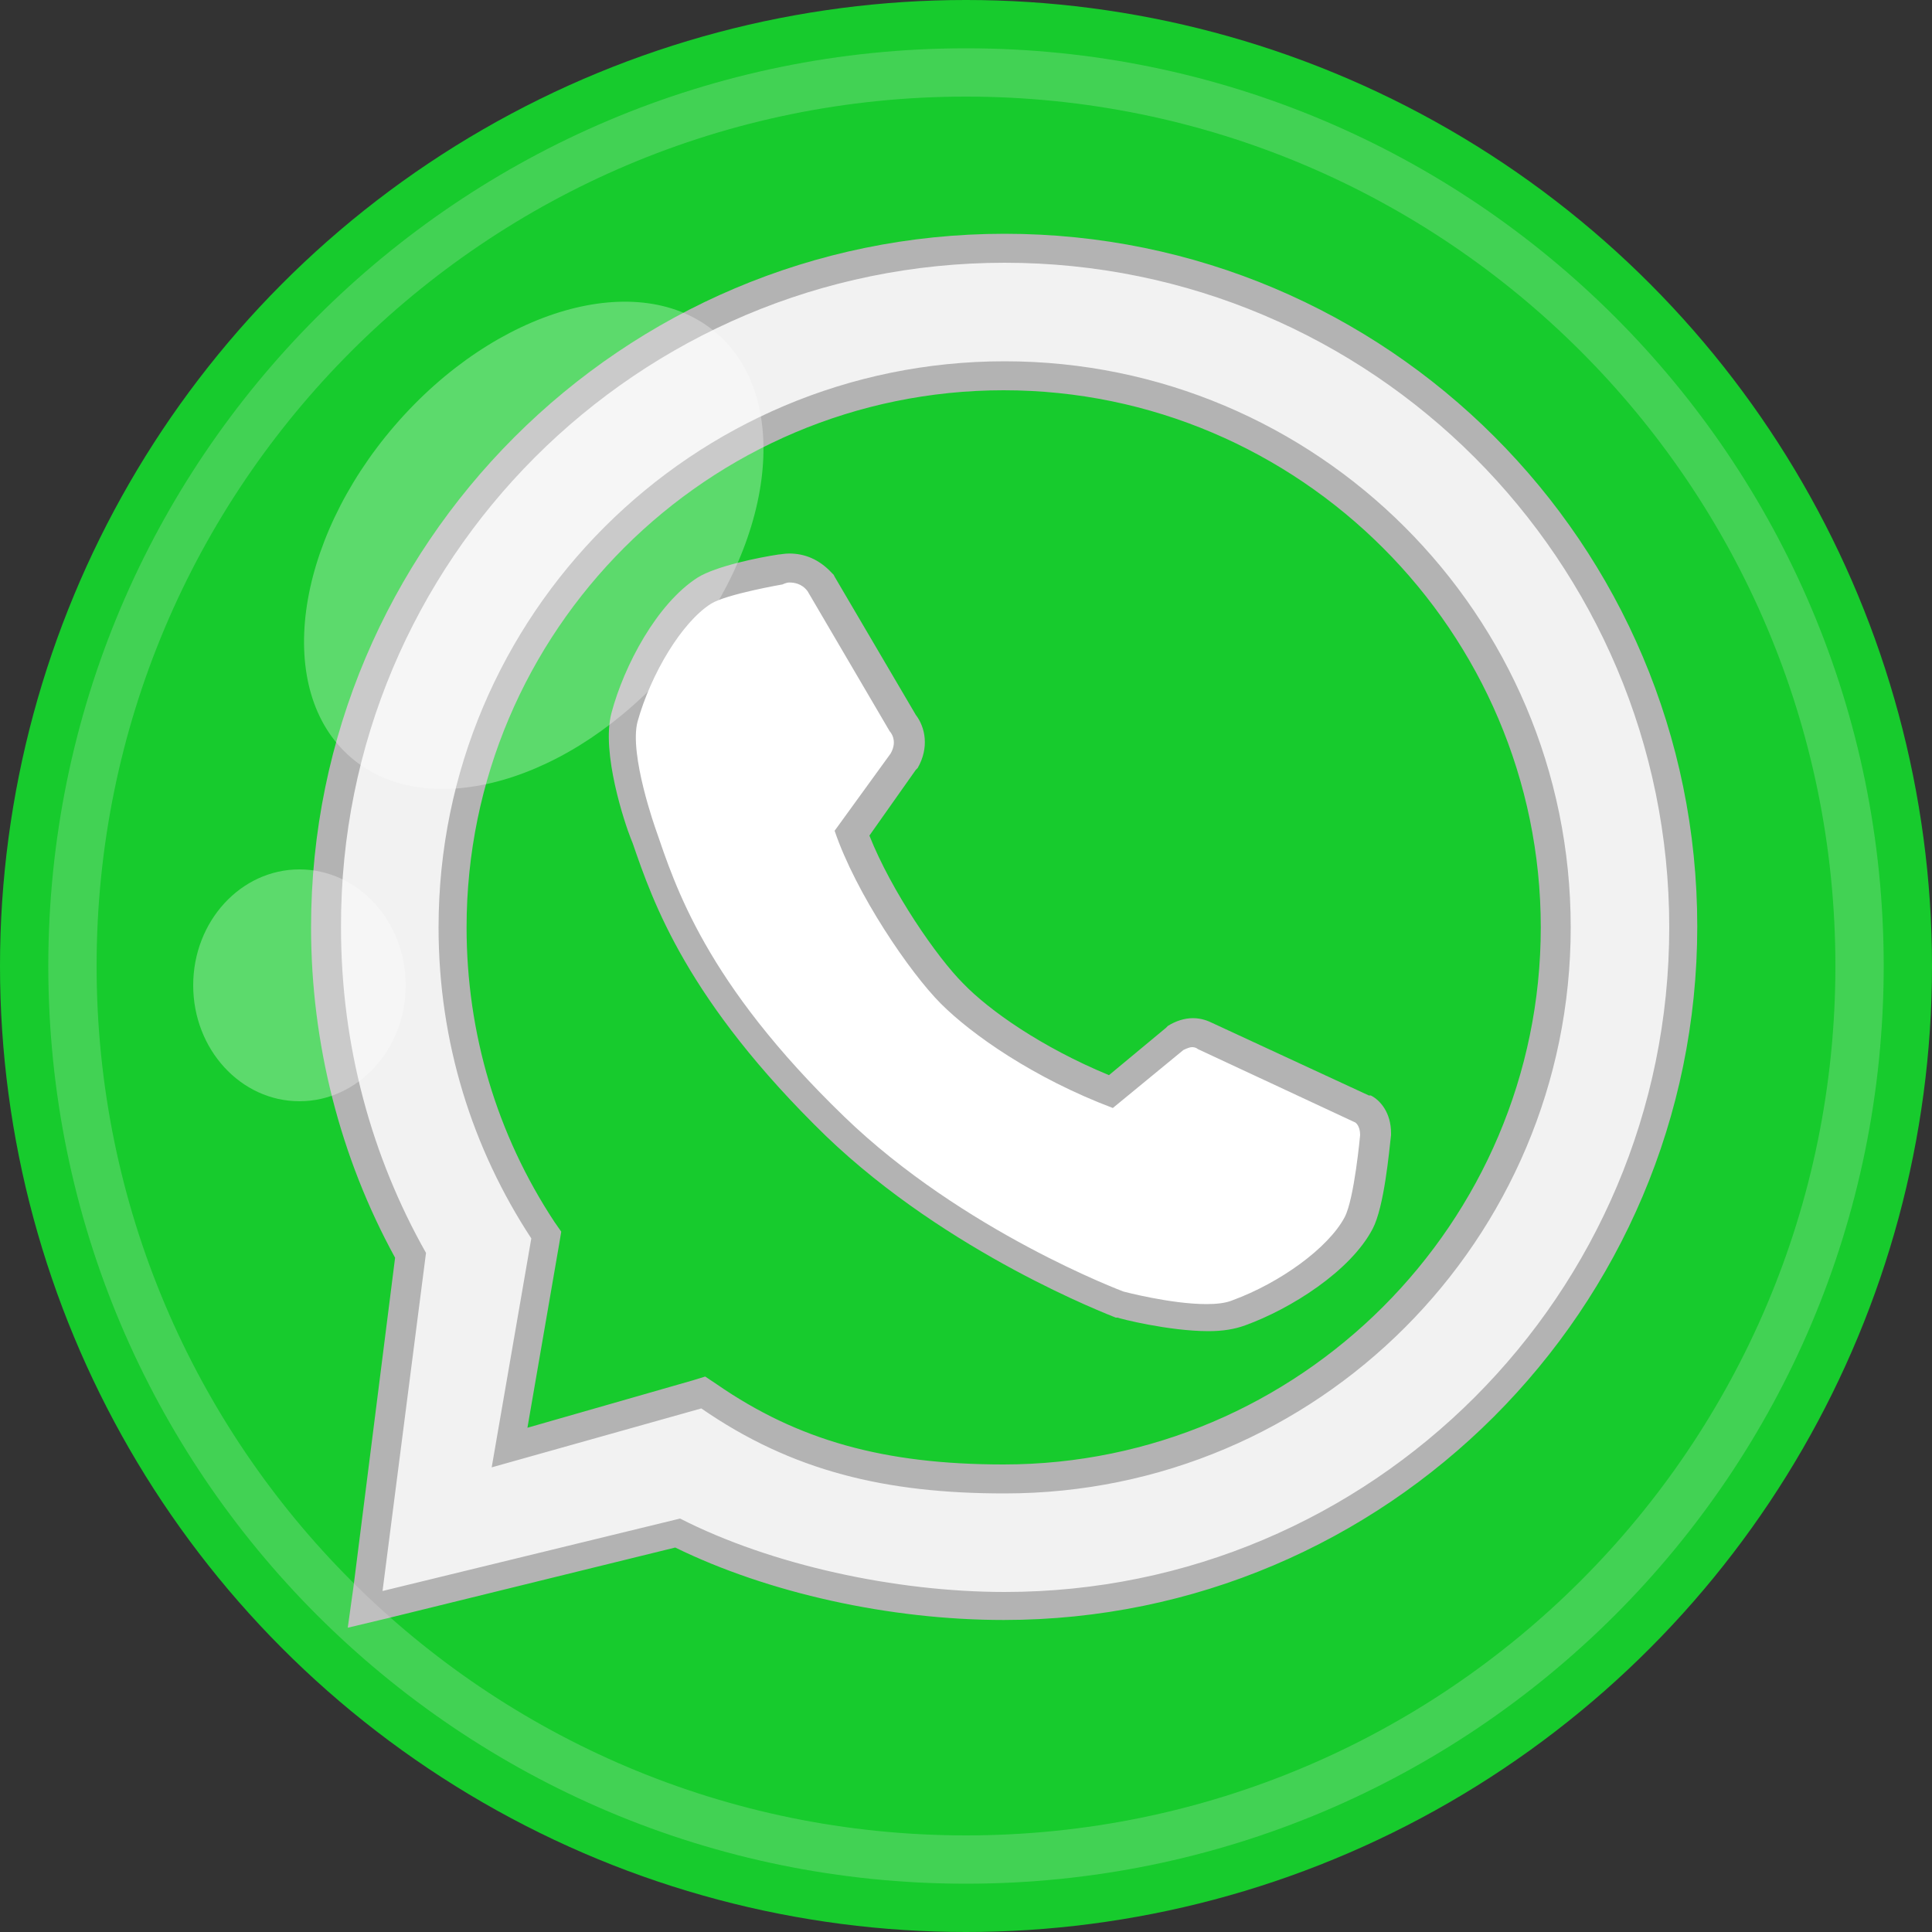 <?xml version="1.0" ?><!DOCTYPE svg  PUBLIC '-//W3C//DTD SVG 1.1//EN'  'http://www.w3.org/Graphics/SVG/1.1/DTD/svg11.dtd'><svg style="enable-background:new 0 0 200 200;" version="1.1" viewBox="0 0 200 200" xml:space="preserve" xmlns="http://www.w3.org/2000/svg" xmlns:xlink="http://www.w3.org/1999/xlink"><rect x="0" y="0" width="200" height="200" fill="#333333" stroke="none"/><style type="text/css">
	.st0{fill:#0087BC;}
	.st1{fill:#F2F2F2;}
	.st2{fill:#B3B3B3;}
	.st3{fill:#F2F2F2;stroke:#B3B3B3;stroke-width:3;stroke-miterlimit:10;}
	.st4{opacity:0.3;fill:#FFFFFF;}
	.st5{opacity:0.2;fill:#F2F2F2;}
	.st6{fill:#E84236;}
	.st7{fill:#FFFFFF;stroke:#B3B3B3;stroke-width:3;stroke-miterlimit:10;}
	.st8{fill:#5C337F;}
	.st9{fill:#6988B7;}
	.st10{fill:#FFFFFF;stroke:#B3B3B3;stroke-width:2;stroke-linecap:round;stroke-linejoin:round;stroke-miterlimit:10;}
	.st11{fill:#0067E3;}
	.st12{fill:#FFF200;}
	.st13{fill:#FFFFFF;stroke:#000000;stroke-width:5;stroke-miterlimit:10;}
	.st14{opacity:0.66;fill:#FFFFFF;}
	.st15{fill:#17CB2D;}
	.st16{fill:#FFFFFF;}
	.st17{fill:#9E0A03;}
	.st18{opacity:0.15;fill:#FFFFFF;}
	.st19{fill:#CCCCCC;stroke:#B3B3B3;stroke-width:3;stroke-miterlimit:10;}
	.st20{fill:#E6E6E6;stroke:#B3B3B3;stroke-width:3;stroke-miterlimit:10;}
	.st21{fill:#FF233D;}
	.st22{fill:#F73E26;}
	.st23{fill:#F2F2F2;stroke:#000000;stroke-width:4;stroke-linecap:round;stroke-linejoin:round;stroke-miterlimit:10;}
	.st24{fill:#F2F2F2;stroke:#000000;stroke-width:4;stroke-miterlimit:10;}
	.st25{stroke:#000000;stroke-width:4;stroke-miterlimit:10;}
	.st26{fill:none;stroke:#000000;stroke-width:4;stroke-linecap:round;stroke-linejoin:round;stroke-miterlimit:10;}
	.st27{fill:url(#SVGID_1_);}
	.st28{fill:#B22483;}
	.st29{opacity:0.32;fill:#FFFFFF;}
	.st30{fill:#12A0CC;}
	.st31{fill:#F2F2F2;stroke:#BDCCD4;stroke-width:3;stroke-miterlimit:10;}
	.st32{fill:#FF1E13;}
	.st33{fill:#F2F2F2;stroke:#CCCCCC;stroke-width:3;stroke-miterlimit:10;}
	.st34{fill:#FF1E13;stroke:#CCCCCC;stroke-width:3;stroke-miterlimit:10;}
	.st35{fill:#1F41CC;}
	.st36{opacity:0.2;fill:#F2F2F2;stroke:#000000;stroke-width:0.5;stroke-miterlimit:10;}
	.st37{opacity:0.3;fill:#FFFFFF;stroke:#000000;stroke-width:0.5;stroke-miterlimit:10;}
</style><g><g id="Artboard_16"/><g id="Linked_In"><g id="In"/><g id="Bubble_13_"/></g><g id="Google_Plus"><g id="Icon_3_"/><g id="Bubble_12_"/></g><g id="Twitch"><g id="Twitch_1_"/><g id="Bubble_11_"/></g><g id="Discord"><g id="Controller"/><g id="Bubble_10_"/></g><g id="Behance"><g id="BE"/><g id="Bubble_9_"/></g><g id="SnapChat"><g id="Snap_Icon"/><g id="Ghost"/><g id="Dots"/><g id="Bubble_8_"/></g><g id="WhatsApp"><g><circle class="st15" cx="100" cy="100" r="100"/></g><g id="Icon_2_"/><g><g><path class="st16" d="M125,136.4c-3.9,0-8.8-1.3-9-1.4l-0.1,0c-0.7-0.3-17-6.4-29.4-18.5c-14.2-13.7-17.6-23.8-19.7-29.7       l-0.2-0.5c-0.3-0.8-2.9-8.3-1.9-12.1c1.5-5.5,5-11,8.2-13.1c1.7-1.1,6.8-2,7.9-2.2c0.2,0,0.5-0.1,0.8-0.1c1.2,0,2.3,0.5,3,1.4       l0.1,0.1l8.5,14.5c0.6,0.7,1.1,2.2,0.1,3.9l-0.1,0.1l-5.3,7.4c2.2,6.1,7.4,13.7,10.4,16.6c3,3,8.8,7.1,16.4,10.1l6.7-5.5l0.1,0       c0.6-0.4,1.2-0.5,1.8-0.5c0.6,0,1.1,0.2,1.3,0.3l16.3,7.6c0.7,0.4,1.4,1.2,1.4,2.6l0,0.1c-0.1,1.2-0.6,7-1.7,9.1       c-2,3.9-7.8,7.6-12.4,9.3C127.4,136.2,126.4,136.4,125,136.4C125,136.4,125,136.4,125,136.4z"/><path class="st2" d="M81.7,60.3c0.5,0,1.3,0.1,1.9,0.9l8.5,14.5c0,0,0.9,0.9,0.1,2.3L86.4,86c2.2,6.5,7.8,14.7,11,17.9       c3.2,3.2,9.6,7.7,17.8,10.8l7.3-6c0.4-0.2,0.7-0.3,0.9-0.3c0.4,0,0.6,0.2,0.6,0.2l16.3,7.6c0,0,0.5,0.3,0.5,1.3       c0,0-0.6,6.6-1.6,8.5c-1.7,3.2-6.7,6.8-11.6,8.6c-0.7,0.3-1.7,0.4-2.7,0.4c-3.7,0-8.6-1.3-8.6-1.3s-16.6-6.2-28.9-18.1       c-14.4-13.9-17.5-23.9-19.5-29.7c0,0-2.8-7.8-1.9-11.2c1.4-5,4.6-10.3,7.6-12.2c1.6-1,7.4-2,7.4-2S81.4,60.3,81.7,60.3        M81.7,57.3c-0.5,0-0.9,0.1-1.1,0.1c-2,0.3-6.5,1.2-8.4,2.4c-4.2,2.7-7.6,9.1-8.9,14c-1.1,4.1,1.4,11.5,2,13l0.2,0.5       c2.1,6.1,5.6,16.3,20,30.3c12.7,12.2,29.3,18.5,30,18.8l0.1,0l0.1,0c0.2,0.1,5.3,1.4,9.4,1.4c1.5,0,2.7-0.2,3.8-0.6       c4.7-1.7,10.9-5.6,13.2-10c1.2-2.3,1.7-8,1.9-9.7l0-0.1v-0.1c0-2.1-1.1-3.4-2.1-3.9l-0.1,0l-0.1,0l-16.2-7.5       c-0.4-0.2-1.1-0.5-2-0.5c-0.9,0-1.8,0.3-2.6,0.8l-0.1,0.1l-0.1,0.1l-5.9,4.9c-7-2.9-12.4-6.7-15.1-9.5       c-2.7-2.7-7.4-9.5-9.7-15.3l4.8-6.8l0.1-0.1l0.1-0.1c1.2-2.1,0.8-4.2-0.2-5.5l-8.4-14.3l-0.1-0.2l-0.2-0.2       C84.8,57.9,83.3,57.3,81.7,57.3L81.7,57.3z"/></g><g><path class="st1" d="M42.5,130c-5.7-10.4-8.8-22.1-8.8-34c0-38.7,31.5-70.3,70.3-70.3s70.3,31.5,70.3,70.3       s-31.5,70.3-70.3,70.3c-11.6,0-24.5-2.9-33.8-7.5l-32.4,7.9L42.5,130z M73.4,144.6c8.7,6,17.9,8.5,30.6,8.5       c31.5,0,57.1-25.6,57.1-57.1S135.5,38.9,104,38.9S46.9,64.5,46.9,96c0,11.2,3.2,22,9.4,31.4l0.3,0.5l-3.8,22l20.1-5.6       L73.4,144.6z"/><path class="st2" d="M104,27.2c38,0,68.8,30.8,68.8,68.8S142,164.8,104,164.8c-11.3,0-24.2-2.8-33.6-7.6l-30.8,7.5l4.5-35       c-5.6-9.9-8.8-21.4-8.8-33.7C35.2,58,66,27.2,104,27.2 M50.9,151.9l21.7-6.1c9.4,6.5,19.1,8.8,31.4,8.8       c32.4,0,58.6-26.3,58.6-58.6c0-32.4-26.3-58.6-58.6-58.6S45.4,63.6,45.4,96c0,11.9,3.5,22.9,9.6,32.2L50.9,151.9 M104,24.2       c-39.6,0-71.8,32.2-71.8,71.8c0,12,3,23.8,8.7,34.2l-4.3,34l-0.6,4.3l4.2-1l29.7-7.3c9.6,4.7,22.2,7.5,34,7.5       c39.6,0,71.8-32.2,71.8-71.8S143.6,24.2,104,24.2L104,24.2z M54.6,147.8l3.3-19.1l0.2-1.2l-0.7-1c-6-9.1-9.1-19.6-9.1-30.5       c0-30.7,25-55.6,55.6-55.6s55.6,25,55.6,55.6s-25,55.6-55.6,55.6c-12.4,0-21.3-2.5-29.7-8.3l-1.2-0.8l-1.3,0.4L54.6,147.8       L54.6,147.8z"/></g></g><g id="Bubble_7_"><ellipse class="st4" cx="55.3" cy="56.4" rx="29" ry="19" transform="matrix(0.653 -0.757 0.757 0.653 -23.551 61.485)"/><ellipse class="st4" cx="31" cy="102" rx="11" ry="12"/><path class="st5" d="M100,5C47.5,5,5,47.5,5,100s42.5,95,95,95s95-42.5,95-95S152.5,5,100,5z M100,190c-49.7,0-90-40.3-90-90      s40.3-90,90-90s90,40.3,90,90S149.7,190,100,190z"/></g></g><g id="Flipboard"><g id="Bubble_6_"/><g id="Icon_1_"/></g><g id="Pinterest"><g id="Bubble_5_"/><g id="Icon"/></g><g id="Reddit"><g id="Reddit_Icon"/><g id="Bubble_1_"/></g><g id="Tumblr"><g id="Layer_21"/><g id="Bubble"/></g><g id="Instagram"><g id="Layer_20"/><g id="Bubble_4_"/></g><g id="Twitter"><g id="Twitter_Bird"/><g id="Bubble_3_"/></g><g id="YouTube"><g id="YouTube_Button"/><g id="Bubble_2_"/></g><g id="Facebook_Icon"><g id="Facebook"/></g></g></svg>
